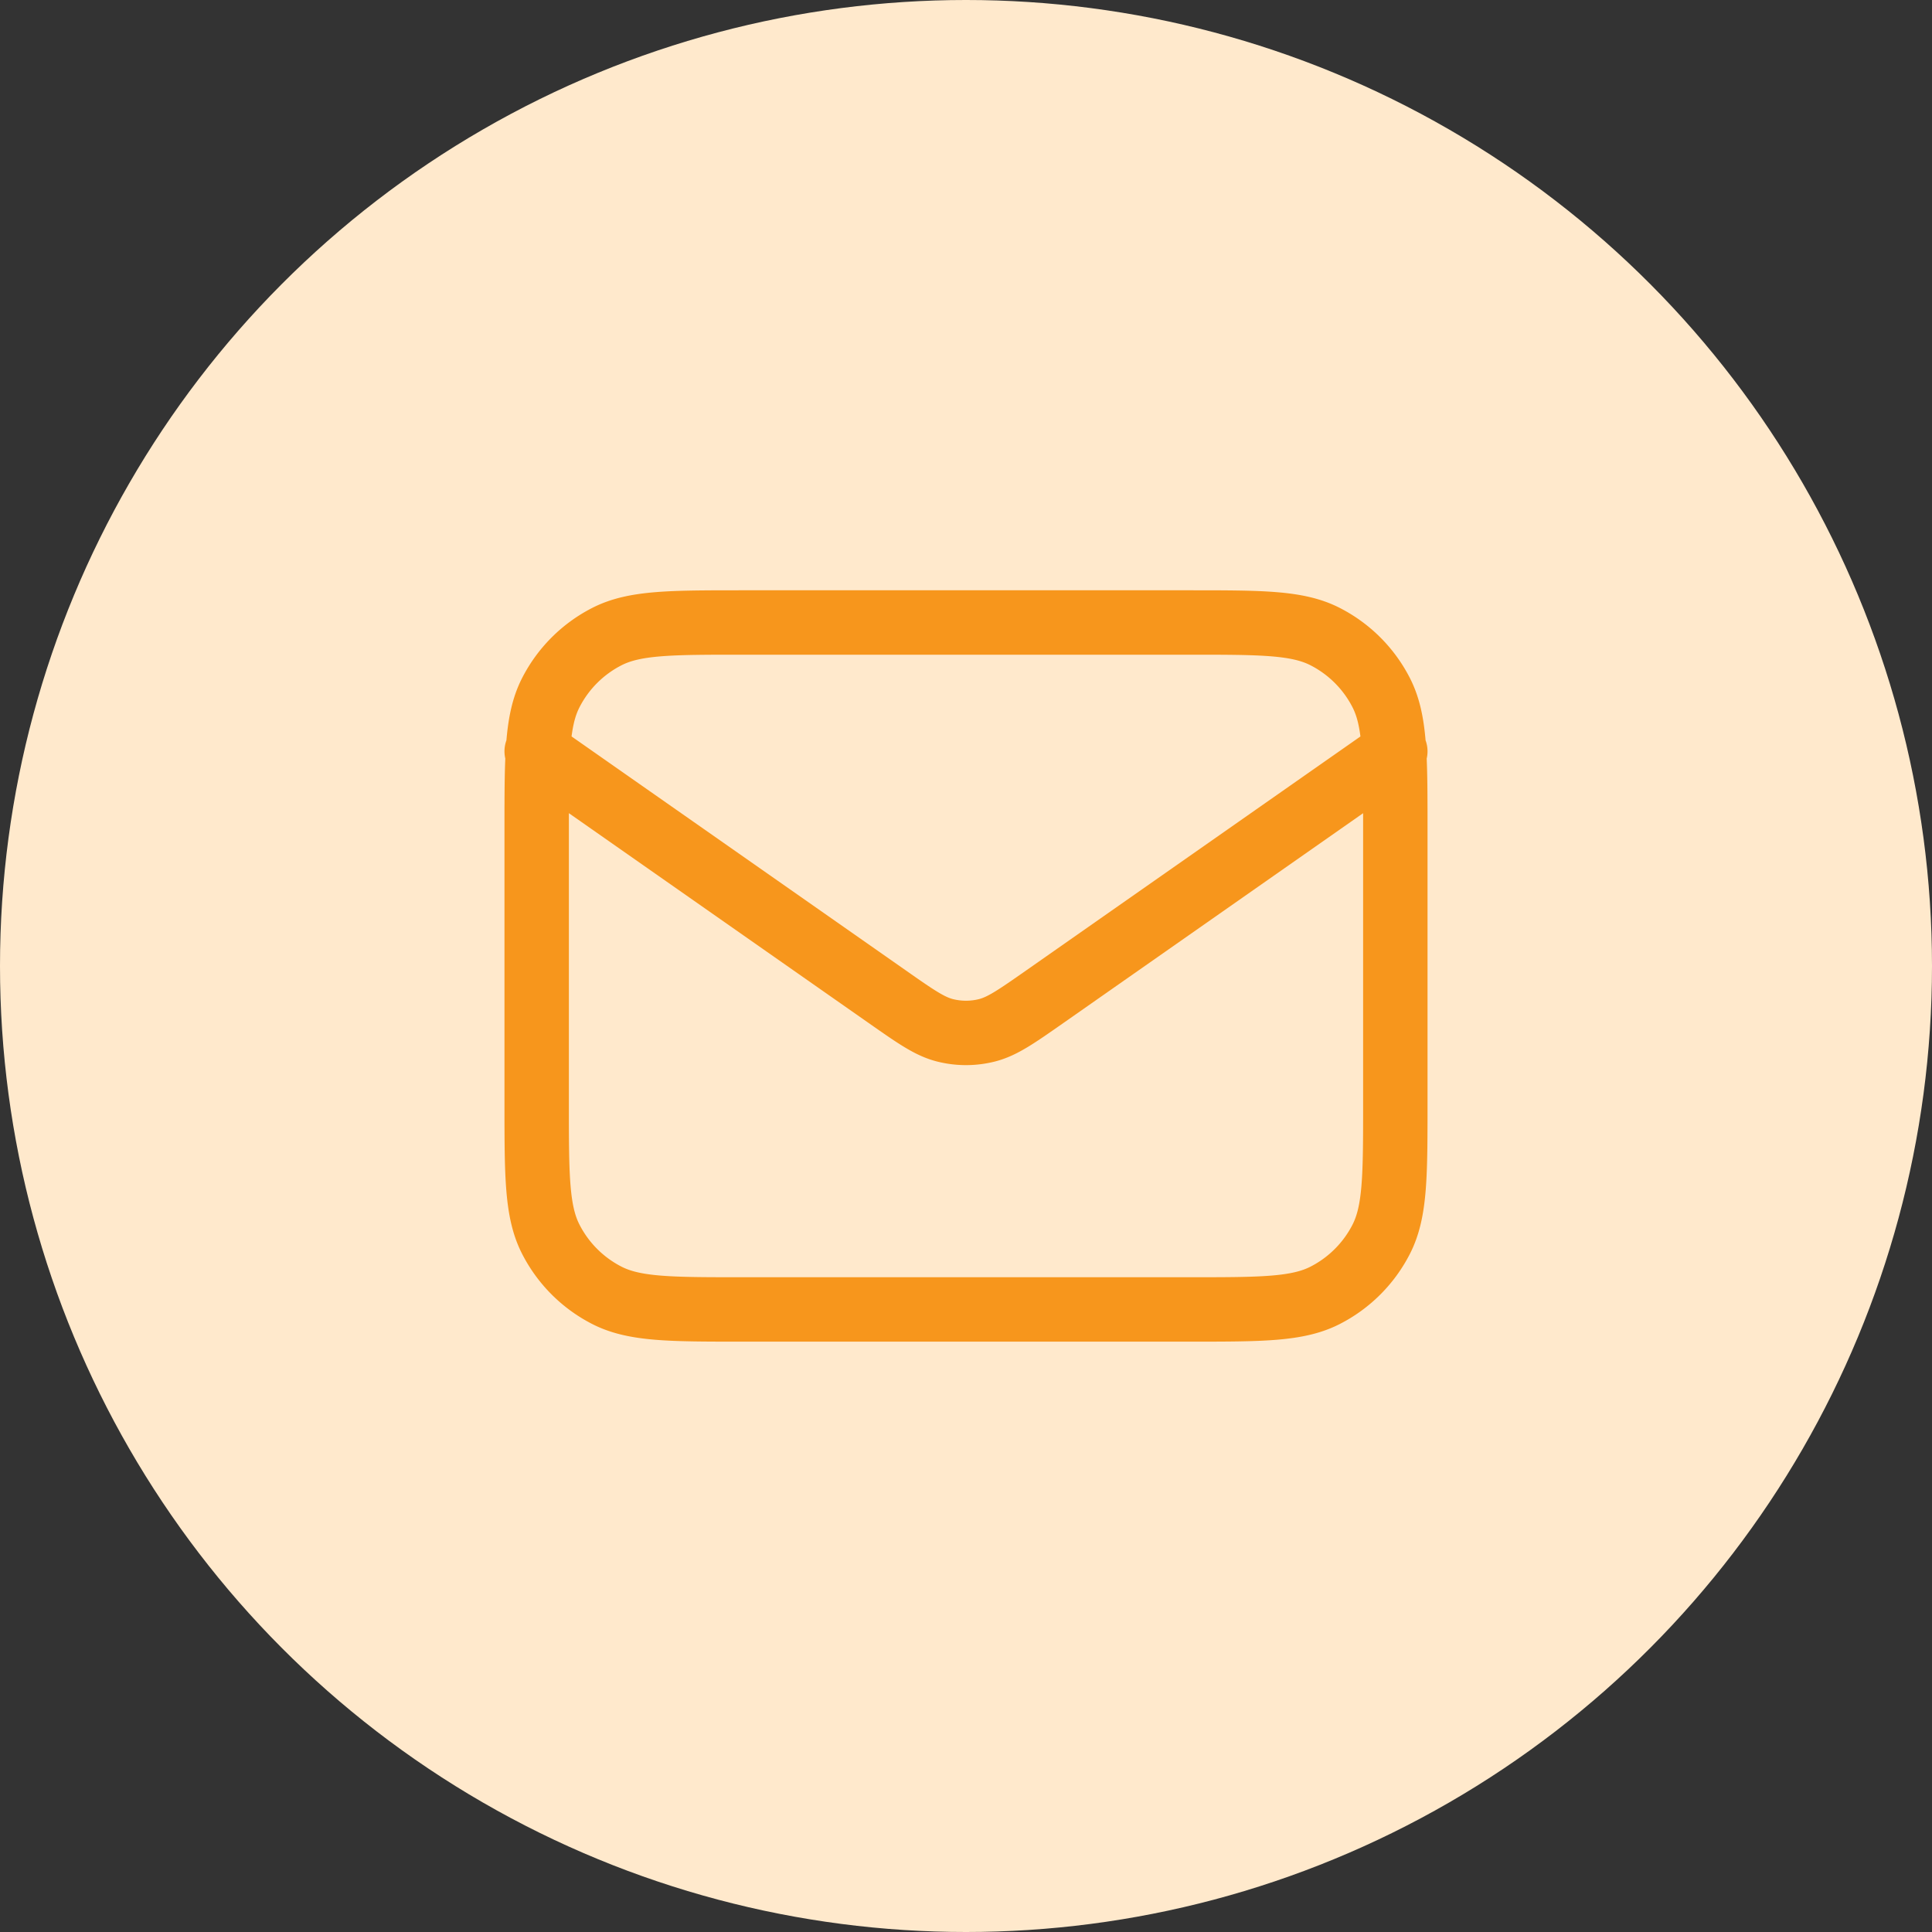 <svg width="60" height="60" viewBox="0 0 60 60" fill="none" xmlns="http://www.w3.org/2000/svg"><rect x="0" y="0" width="60" height="60" fill="#333333" stroke="none"/><circle cx="30" cy="30" r="30" fill="#FFE9CC"/><path d="M16.667 23.333l10.886 7.62c.882.618 1.323.927 1.802 1.046.424.106.866.106 1.29 0 .48-.12.92-.428 1.802-1.045l10.886-7.62M23.067 40.666h13.866c2.24 0 3.36 0 4.216-.436a4 4 0 0 0 1.748-1.748c.436-.856.436-1.976.436-4.216v-8.534c0-2.24 0-3.36-.436-4.216a4 4 0 0 0-1.748-1.748c-.855-.436-1.975-.436-4.216-.436H23.067c-2.24 0-3.36 0-4.216.436a4 4 0 0 0-1.748 1.748c-.436.856-.436 1.976-.436 4.216v8.534c0 2.24 0 3.36.436 4.215a4 4 0 0 0 1.748 1.749c.855.436 1.976.436 4.216.436z" stroke="#F7961C" stroke-width="2" stroke-linecap="round" stroke-linejoin="round"/></svg>